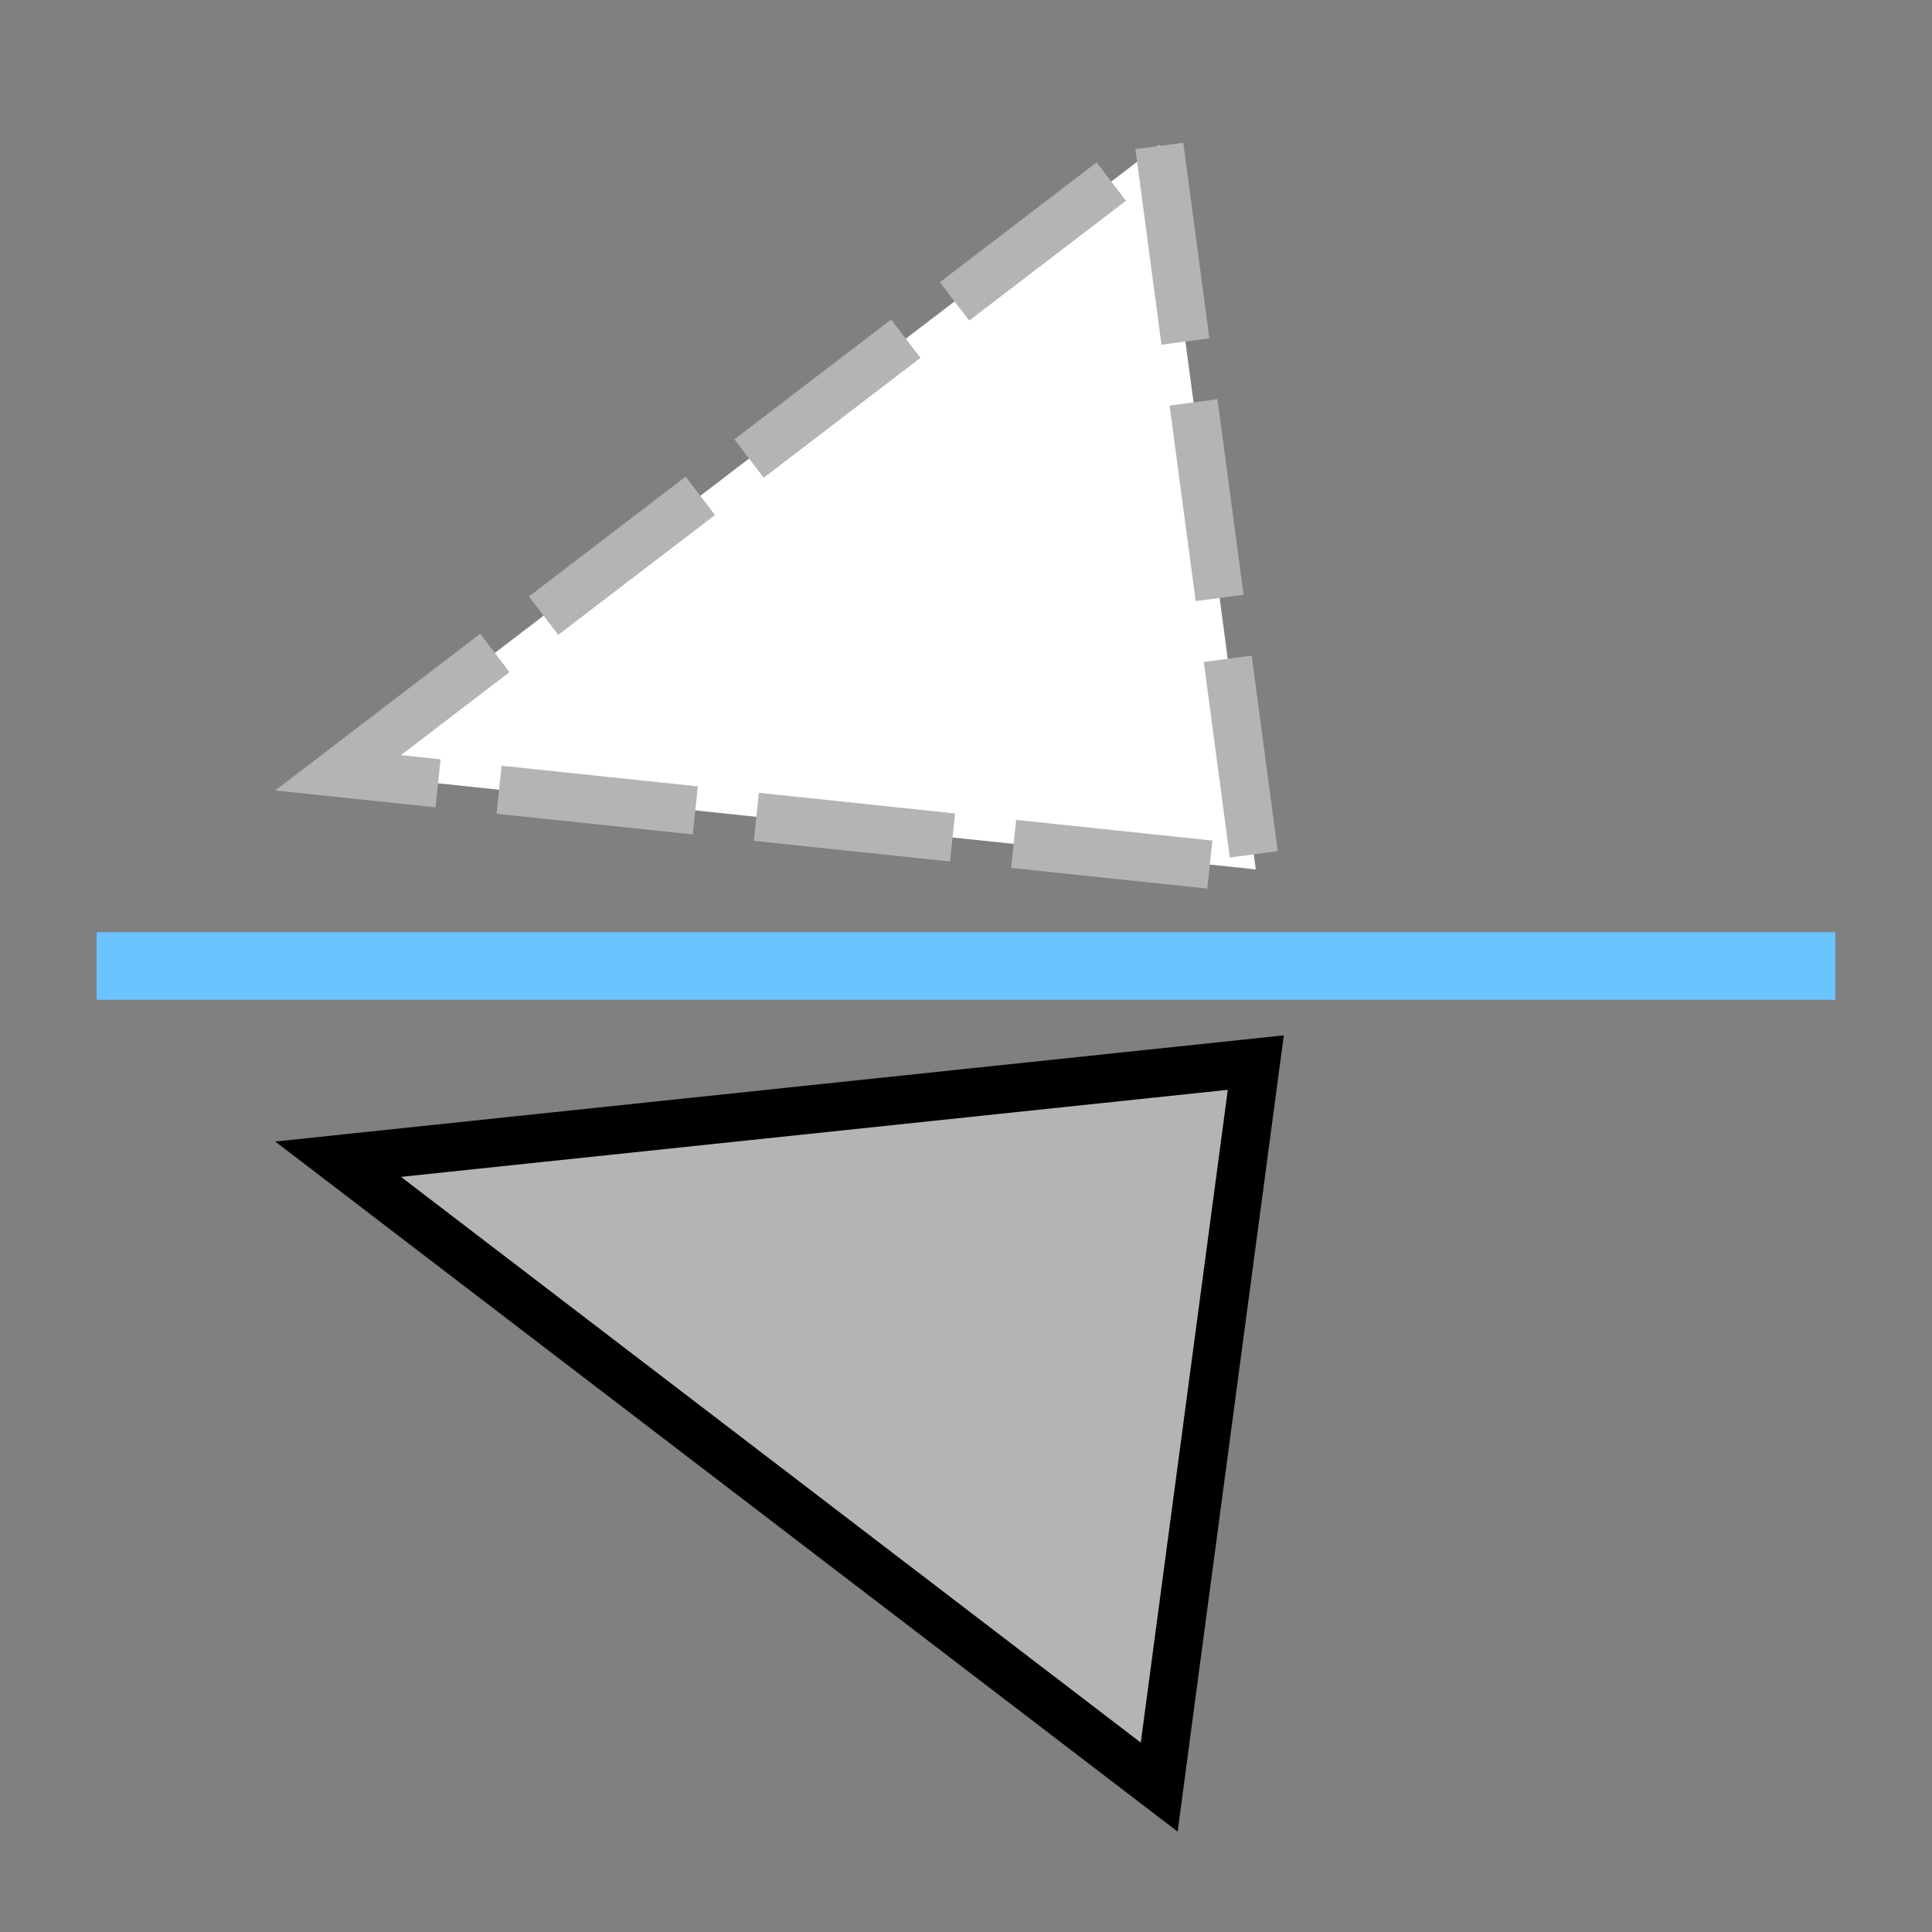<?xml version="1.0" encoding="utf-8"?>
<svg version="1.1" xmlns="http://www.w3.org/2000/svg" xmlns:xlink="http://www.w3.org/1999/xlink" x="0px" y="0px"
	 viewBox="0 0 200 200" style="enable-background:new 0 0 200 200;" xml:space="preserve">
<rect x="0" y="0" width="200" height="200" fill="#808080" stroke="none"/>
<style type="text/css">
	path {
    stroke-miterlimit:10;
  }
</style>
<path stroke-width="5" fill="#fff" stroke="#b4b4b4" stroke-dasharray="20.423,6.356" d="M 35 80 L 120 15 L 130 90 Z"/>
<path stroke-width="5" fill="#b4b4b4" stroke="#000" class="st0" d="M 35 120 L 120 185 L 130 110 Z"/>
<path stroke-width="7" stroke="#6BC3FF" d="M 10 100 L 190 100"/>
<!-- <path stroke-width="5" fill="#fff0" stroke="#000" class="st0" d="M 130 15 A 100 100 1 0 1 130 185"/>
<path stroke-width="0" fill="#000" stroke="#000" class="st0" d="M 130 185 L 170 175 L 140 145 Z"/> -->
</svg>

